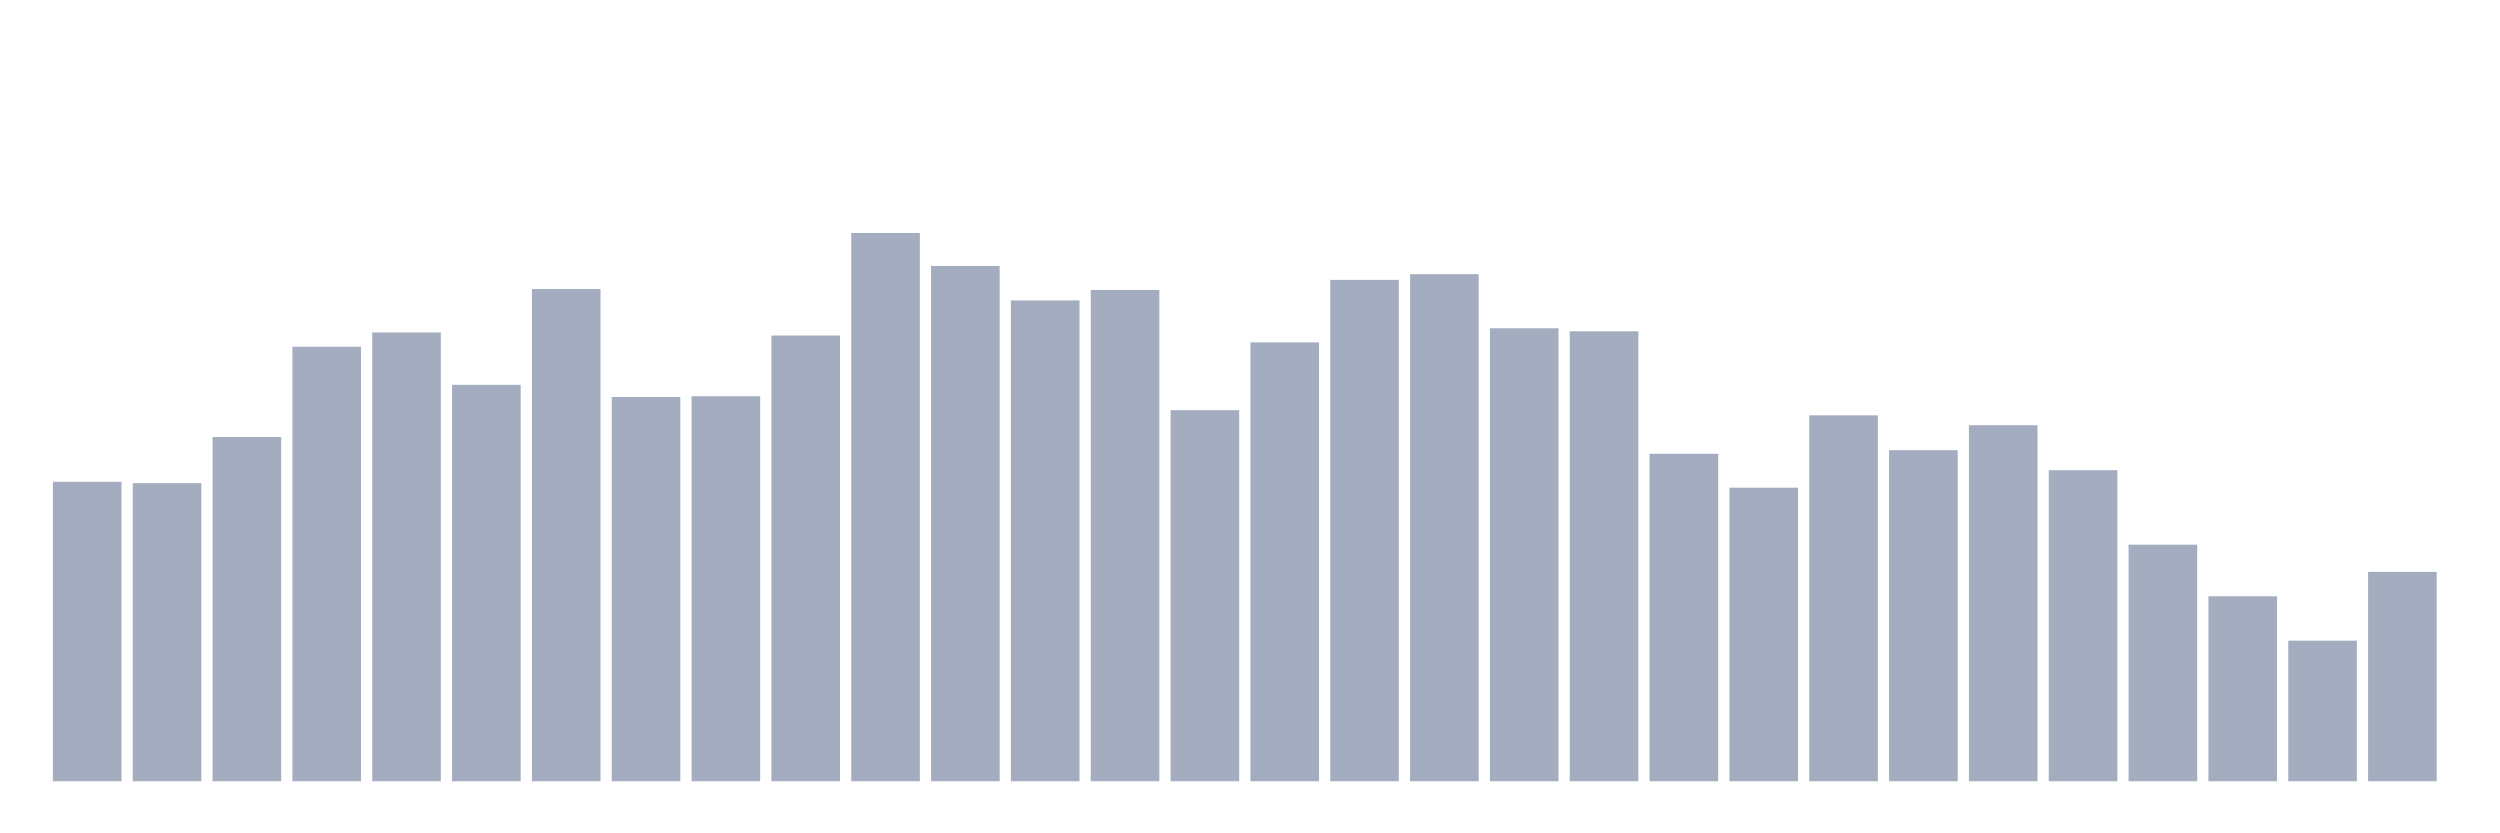 <svg xmlns="http://www.w3.org/2000/svg" viewBox="0 0 480 160"><g transform="translate(10,10)"><rect class="bar" x="0.153" width="13.175" y="82.504" height="57.496" fill="rgb(164,173,192)"></rect><rect class="bar" x="15.482" width="13.175" y="82.76" height="57.24" fill="rgb(164,173,192)"></rect><rect class="bar" x="30.81" width="13.175" y="73.909" height="66.091" fill="rgb(164,173,192)"></rect><rect class="bar" x="46.138" width="13.175" y="56.572" height="83.428" fill="rgb(164,173,192)"></rect><rect class="bar" x="61.466" width="13.175" y="53.829" height="86.171" fill="rgb(164,173,192)"></rect><rect class="bar" x="76.794" width="13.175" y="63.887" height="76.113" fill="rgb(164,173,192)"></rect><rect class="bar" x="92.123" width="13.175" y="45.49" height="94.51" fill="rgb(164,173,192)"></rect><rect class="bar" x="107.451" width="13.175" y="66.228" height="73.772" fill="rgb(164,173,192)"></rect><rect class="bar" x="122.779" width="13.175" y="66.082" height="73.918" fill="rgb(164,173,192)"></rect><rect class="bar" x="138.107" width="13.175" y="54.414" height="85.586" fill="rgb(164,173,192)"></rect><rect class="bar" x="153.436" width="13.175" y="34.737" height="105.263" fill="rgb(164,173,192)"></rect><rect class="bar" x="168.764" width="13.175" y="41.064" height="98.936" fill="rgb(164,173,192)"></rect><rect class="bar" x="184.092" width="13.175" y="47.684" height="92.316" fill="rgb(164,173,192)"></rect><rect class="bar" x="199.42" width="13.175" y="45.673" height="94.327" fill="rgb(164,173,192)"></rect><rect class="bar" x="214.748" width="13.175" y="68.752" height="71.248" fill="rgb(164,173,192)"></rect><rect class="bar" x="230.077" width="13.175" y="55.731" height="84.269" fill="rgb(164,173,192)"></rect><rect class="bar" x="245.405" width="13.175" y="43.734" height="96.266" fill="rgb(164,173,192)"></rect><rect class="bar" x="260.733" width="13.175" y="42.637" height="97.363" fill="rgb(164,173,192)"></rect><rect class="bar" x="276.061" width="13.175" y="53.024" height="86.976" fill="rgb(164,173,192)"></rect><rect class="bar" x="291.39" width="13.175" y="53.61" height="86.39" fill="rgb(164,173,192)"></rect><rect class="bar" x="306.718" width="13.175" y="77.127" height="62.873" fill="rgb(164,173,192)"></rect><rect class="bar" x="322.046" width="13.175" y="83.638" height="56.362" fill="rgb(164,173,192)"></rect><rect class="bar" x="337.374" width="13.175" y="69.739" height="70.261" fill="rgb(164,173,192)"></rect><rect class="bar" x="352.702" width="13.175" y="76.432" height="63.568" fill="rgb(164,173,192)"></rect><rect class="bar" x="368.031" width="13.175" y="71.641" height="68.359" fill="rgb(164,173,192)"></rect><rect class="bar" x="383.359" width="13.175" y="80.273" height="59.727" fill="rgb(164,173,192)"></rect><rect class="bar" x="398.687" width="13.175" y="94.574" height="45.426" fill="rgb(164,173,192)"></rect><rect class="bar" x="414.015" width="13.175" y="104.486" height="35.514" fill="rgb(164,173,192)"></rect><rect class="bar" x="429.344" width="13.175" y="113.008" height="26.992" fill="rgb(164,173,192)"></rect><rect class="bar" x="444.672" width="13.175" y="99.804" height="40.196" fill="rgb(164,173,192)"></rect></g></svg>